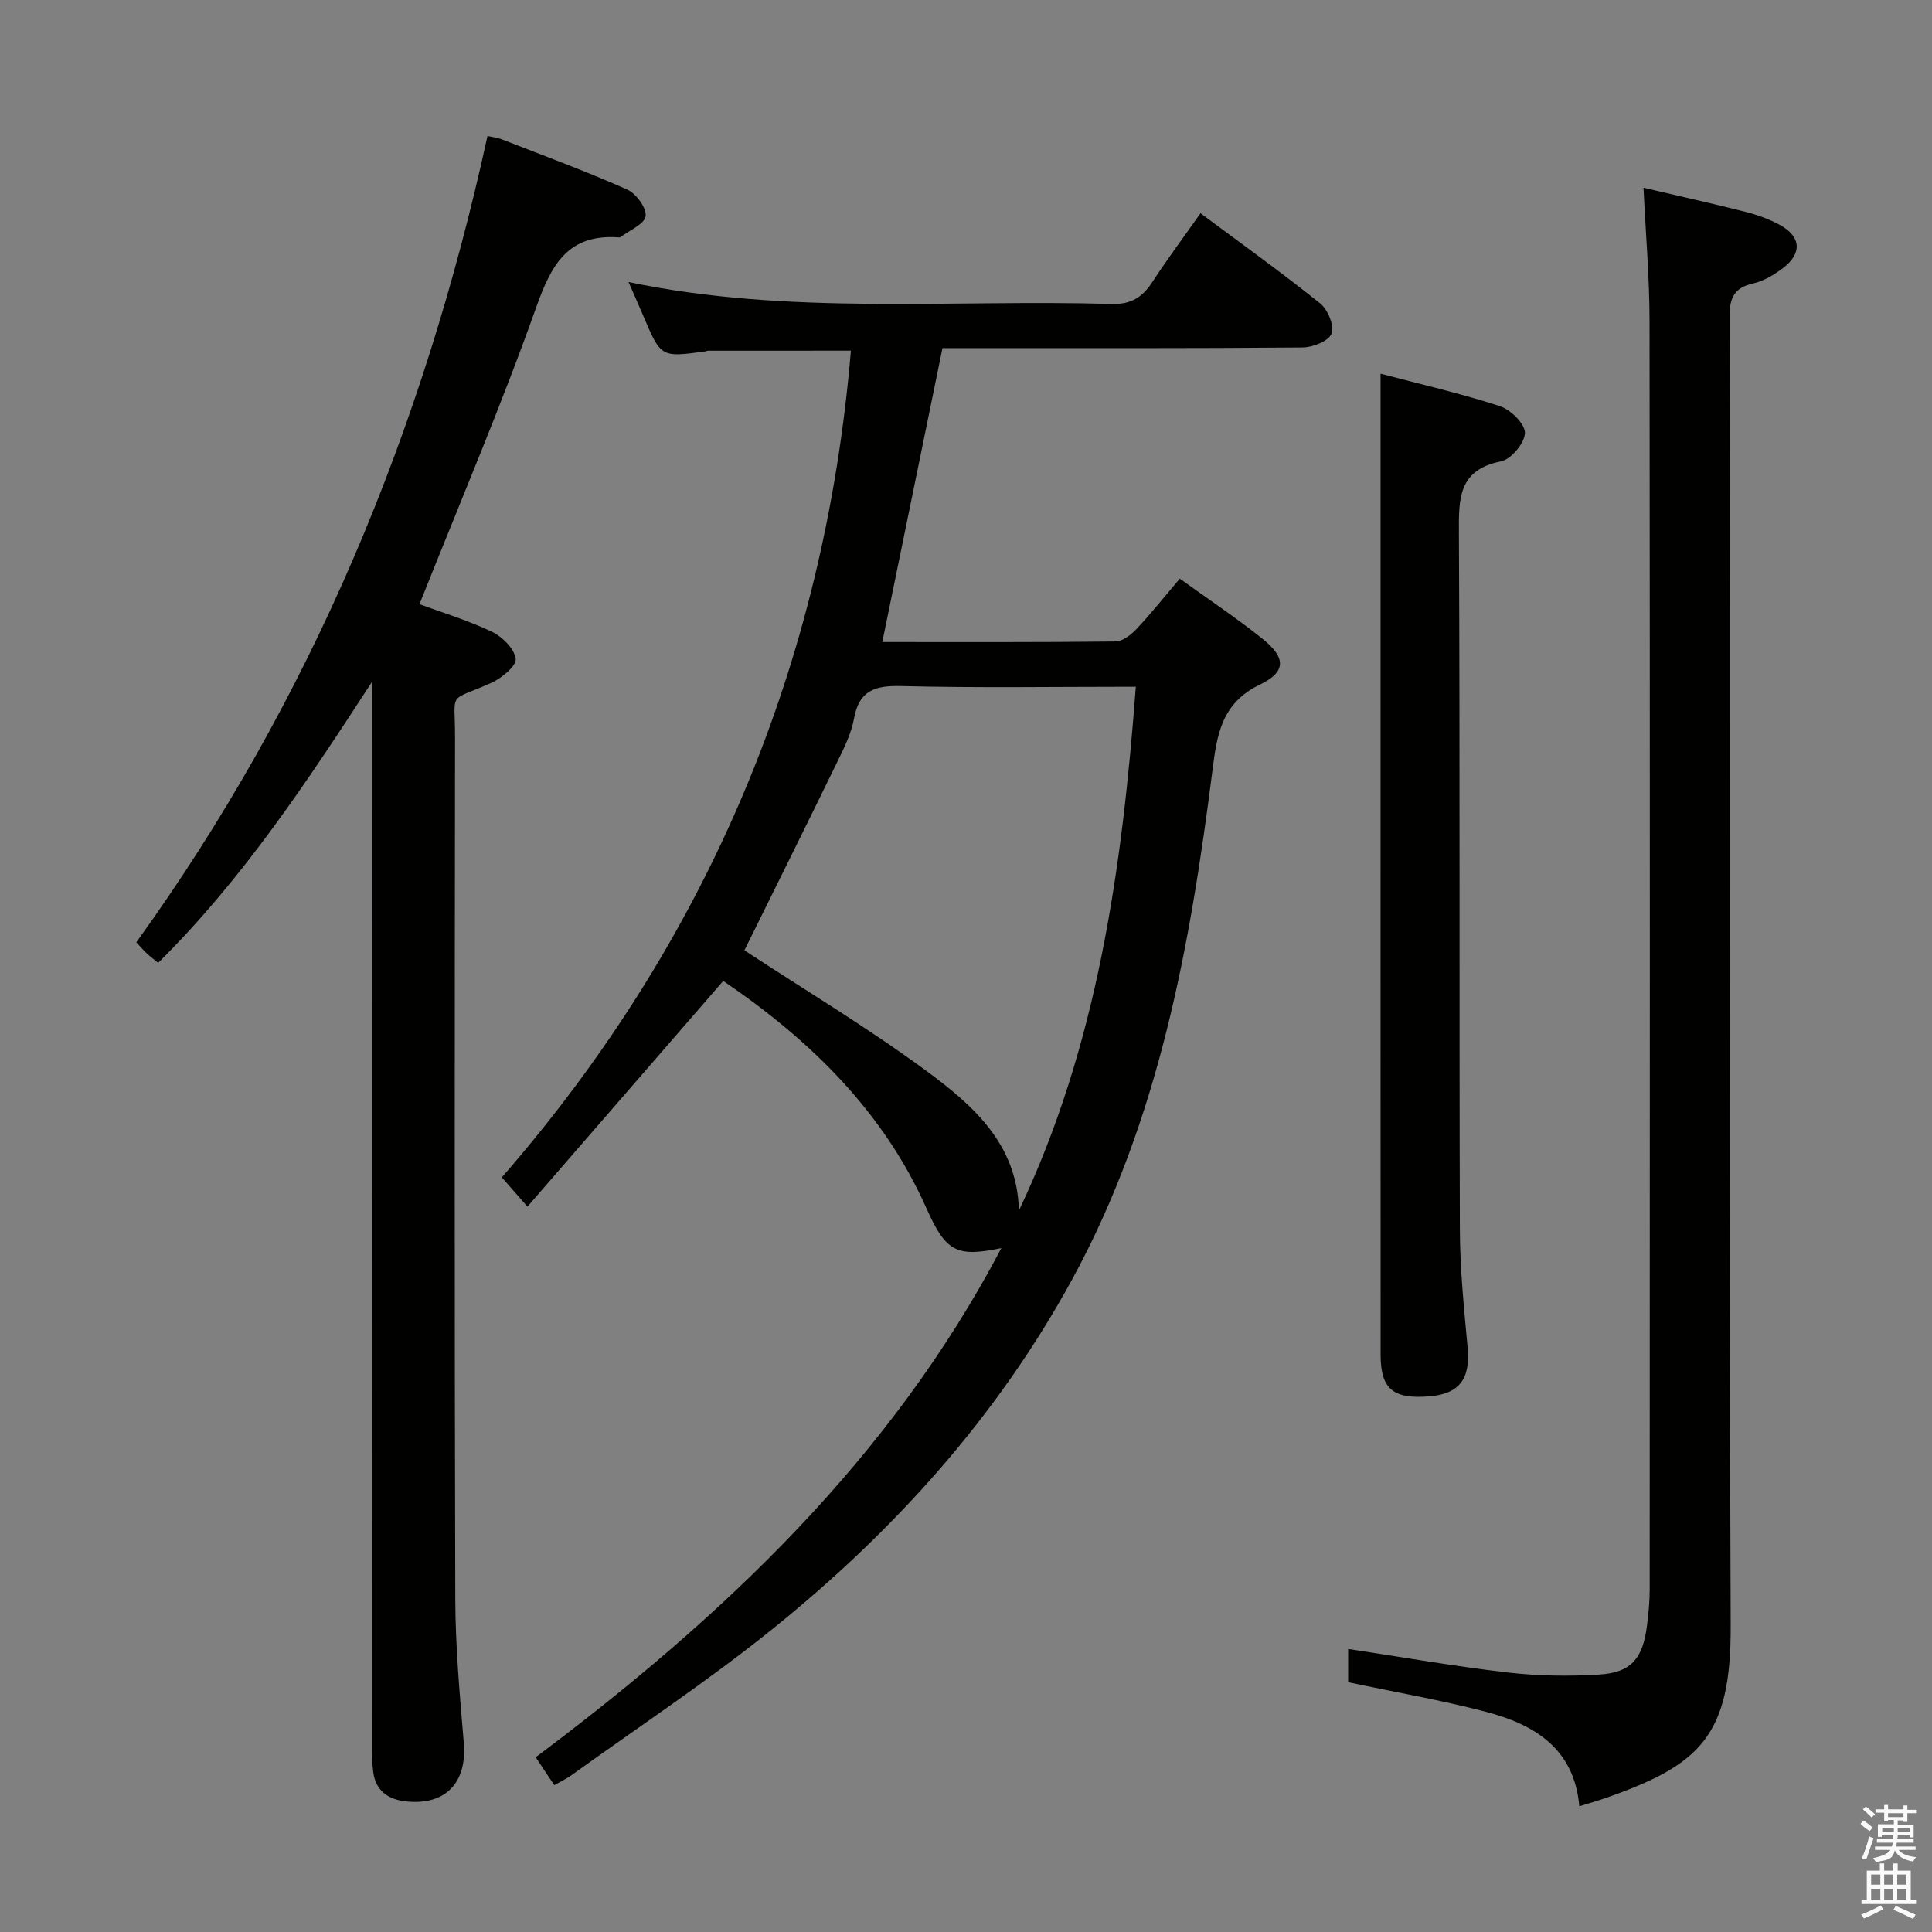 <svg enable-background="new 0 0 400 400" viewBox="0 0 400 400" xmlns="http://www.w3.org/2000/svg"><rect x="0" y="0" width="400" height="400" fill="#808080" stroke="none"/><path d="m385.2 377.6.6-.7c.6.4 1.3.9 1.9 1.5l-.6.7c-.8-.5-1.4-1-1.9-1.5zm.3 7.1c.6-1.4 1.1-2.9 1.5-4.5.3.1.6.3.9.4-.5 1.4-1 2.9-1.5 4.4zm.2-10.1.6-.6c.7.5 1.3 1.1 1.9 1.6l-.7.7c-.6-.6-1.2-1.2-1.8-1.7zm8.4-.8h.8v.9h1.8v.7h-1.8v1.8h-.8v-.3h-1.2v.9h3.3v2.6h-.8v-.4h-2.5c0 .3 0 .6-.1.8h3.4v.7h-3.5c0 .3-.1.6-.1.8h4v.7h-3.5c.7.9 1.9 1.3 3.6 1.5-.2.2-.4.5-.6.9-1.9-.3-3.2-1.1-3.8-2.3-.5 2.1-1.8 2-3.9 2.4-.2-.3-.4-.5-.6-.8 1.9-.4 3.1-.9 3.6-1.7h-3.2v-.7h3.5c.1-.2.1-.5.2-.8h-3.3v-.7h3.4c0-.2 0-.5 0-.8h-2.4v.3h-.8v-2.6h3.3v-.9h-1.2v.3h-.8v-1.8h-1.8v-.7h1.8v-.9h.8v.9h3.2zm-4.4 5.5h2.4c0-.3 0-.6 0-.9h-2.4zm1.2-3.1h3.2v-.8h-3.2zm4.4 2.2h-2.4v.9h2.5v-.9z" fill="#fafafb"/><path d="m389.2 385.8h.9v1.5h1.9v-1.5h.9v1.5h2.7v6h1.1v.9h-11.3v-.9h1.1v-6h2.7zm.2 8.7.5.8c-1.2.6-2.5 1.3-4 1.9-.2-.3-.3-.6-.6-.8 1.6-.6 3-1.3 4.1-1.9zm-2-4.3h1.9v-2.1h-1.9zm0 3.1h1.9v-2.2h-1.9zm2.7-3.1h1.9v-2.1h-1.9zm0 3.1h1.9v-2.2h-1.9zm2.4 1.3c1.4.6 2.7 1.2 4.1 1.8l-.5.9c-1.5-.7-2.8-1.4-4.1-1.9zm2.2-6.5h-1.9v2.1h1.9zm-1.9 5.2h1.9v-2.2h-1.9z" fill="#fafafb"/><g fill="#010100"><path d="m207.32 258.41c-9.04 1.85-11.42.96-15.41-8.03-9.04-20.39-24.26-35.11-42.17-47.29-13.4 15.45-26.75 30.84-40.54 46.73-2.13-2.43-3.41-3.91-5.3-6.06 42.65-48.99 66.8-106.19 72.27-171.16-9.7 0-19.64 0-29.59.01-.16 0-.32.11-.48.13-9.25 1.27-9.25 1.27-12.84-7.17-.98-2.3-1.99-4.58-3.13-7.18 33.25 6.95 66.72 3.57 100.02 4.54 4.09.12 6.38-1.41 8.45-4.57 3.08-4.73 6.47-9.27 9.95-14.21 8.39 6.25 16.76 12.24 24.78 18.67 1.58 1.27 2.98 4.65 2.36 6.25-.59 1.54-3.89 2.86-6.01 2.87-23.16.2-46.33.13-69.49.13-1.65 0-3.31 0-5.06 0-4.17 20.36-8.28 40.46-12.46 60.86 15.98 0 32.13.07 48.28-.12 1.49-.02 3.24-1.4 4.38-2.61 3.06-3.26 5.85-6.78 8.93-10.4 5.88 4.24 11.69 8.1 17.12 12.45 4.83 3.87 5 6.82-.5 9.47-7.97 3.83-8.91 10.34-9.85 17.73-4.63 36.53-11.13 72.6-29.06 105.45-15.55 28.48-36.92 52.14-62.02 72.36-13.33 10.74-27.67 20.22-41.58 30.24-1.04.75-2.23 1.31-3.61 2.1-1.23-1.85-2.32-3.47-3.86-5.78 38.86-29.08 73.57-61.92 96.42-105.41zm3.63-7.77c16.31-34.25 21.37-70.84 24.21-108.46-16.65 0-32.62.26-48.57-.14-5.46-.14-8.73.91-9.78 6.75-.55 3.04-2.01 5.98-3.39 8.81-6.45 13.24-13.01 26.43-19.3 39.16 12.33 8.09 25.45 15.95 37.71 24.98 9.59 7.07 18.82 15.14 19.12 28.9z"/><path d="m77 141.2c-13.38 20.57-26.7 40.78-44.26 58.15-.85-.71-1.62-1.28-2.32-1.93-.61-.56-1.14-1.2-2.2-2.32 36.23-50.22 59.45-106.22 72.71-166.94.94.21 2.04.33 3.04.72 8.66 3.37 17.39 6.59 25.88 10.36 1.85.82 4.04 3.81 3.82 5.51-.21 1.64-3.33 2.91-5.18 4.33-.11.09-.33.08-.49.06-10.36-.7-13.82 5.58-16.95 14.39-7.32 20.62-15.94 40.78-24.2 61.56 4.5 1.66 9.9 3.29 14.94 5.68 2.18 1.03 4.68 3.5 4.98 5.61.21 1.43-2.88 4.02-4.99 4.97-9.21 4.12-7.56 1.39-7.57 11.27-.07 59.49-.12 118.98.05 178.47.03 9.95.94 19.92 1.77 29.85.68 8.25-3.94 13.02-12.25 11.99-3.45-.43-5.94-2.2-6.48-5.86-.26-1.8-.28-3.64-.28-5.46-.02-71.66-.02-143.31-.02-214.96 0-1.82 0-3.63 0-5.45z"/><path d="m340.27 38.87c7.39 1.73 14.34 3.27 21.23 5.02 2.39.61 4.78 1.48 6.94 2.65 4.46 2.41 4.74 5.91.71 8.96-1.83 1.38-3.97 2.69-6.16 3.18-4.07.91-4.92 3.1-4.91 7.05.12 90.29-.12 180.59.24 270.88.09 22.79-6.29 28.77-25.8 35.62-1.69.59-3.41 1.08-5.54 1.74-1.06-12.01-9.33-16.94-19.34-19.56-9.27-2.43-18.75-4.06-28.52-6.13 0-1.99 0-4.4 0-6.88 11.08 1.67 22.02 3.59 33.02 4.87 6.25.73 12.65.81 18.93.43 6.64-.4 9.07-3.29 9.93-10.2.31-2.47.55-4.96.55-7.44.03-87.46.06-174.92-.03-262.39 0-9.05-.79-18.14-1.25-27.8z"/><path d="m285.83 77.37c7.76 2.05 16.32 4.01 24.65 6.7 2.24.72 5.24 3.63 5.24 5.54 0 2.05-2.84 5.48-4.93 5.9-8.79 1.77-8.78 7.56-8.74 14.67.24 48.16.05 96.33.2 144.49.03 8.13.86 16.27 1.61 24.38.59 6.4-1.7 9.55-7.94 10.05-7.52.61-10.08-1.52-10.08-8.62-.02-53.5-.01-107-.01-160.49 0-13.93 0-27.87 0-42.62z"/></g></svg>